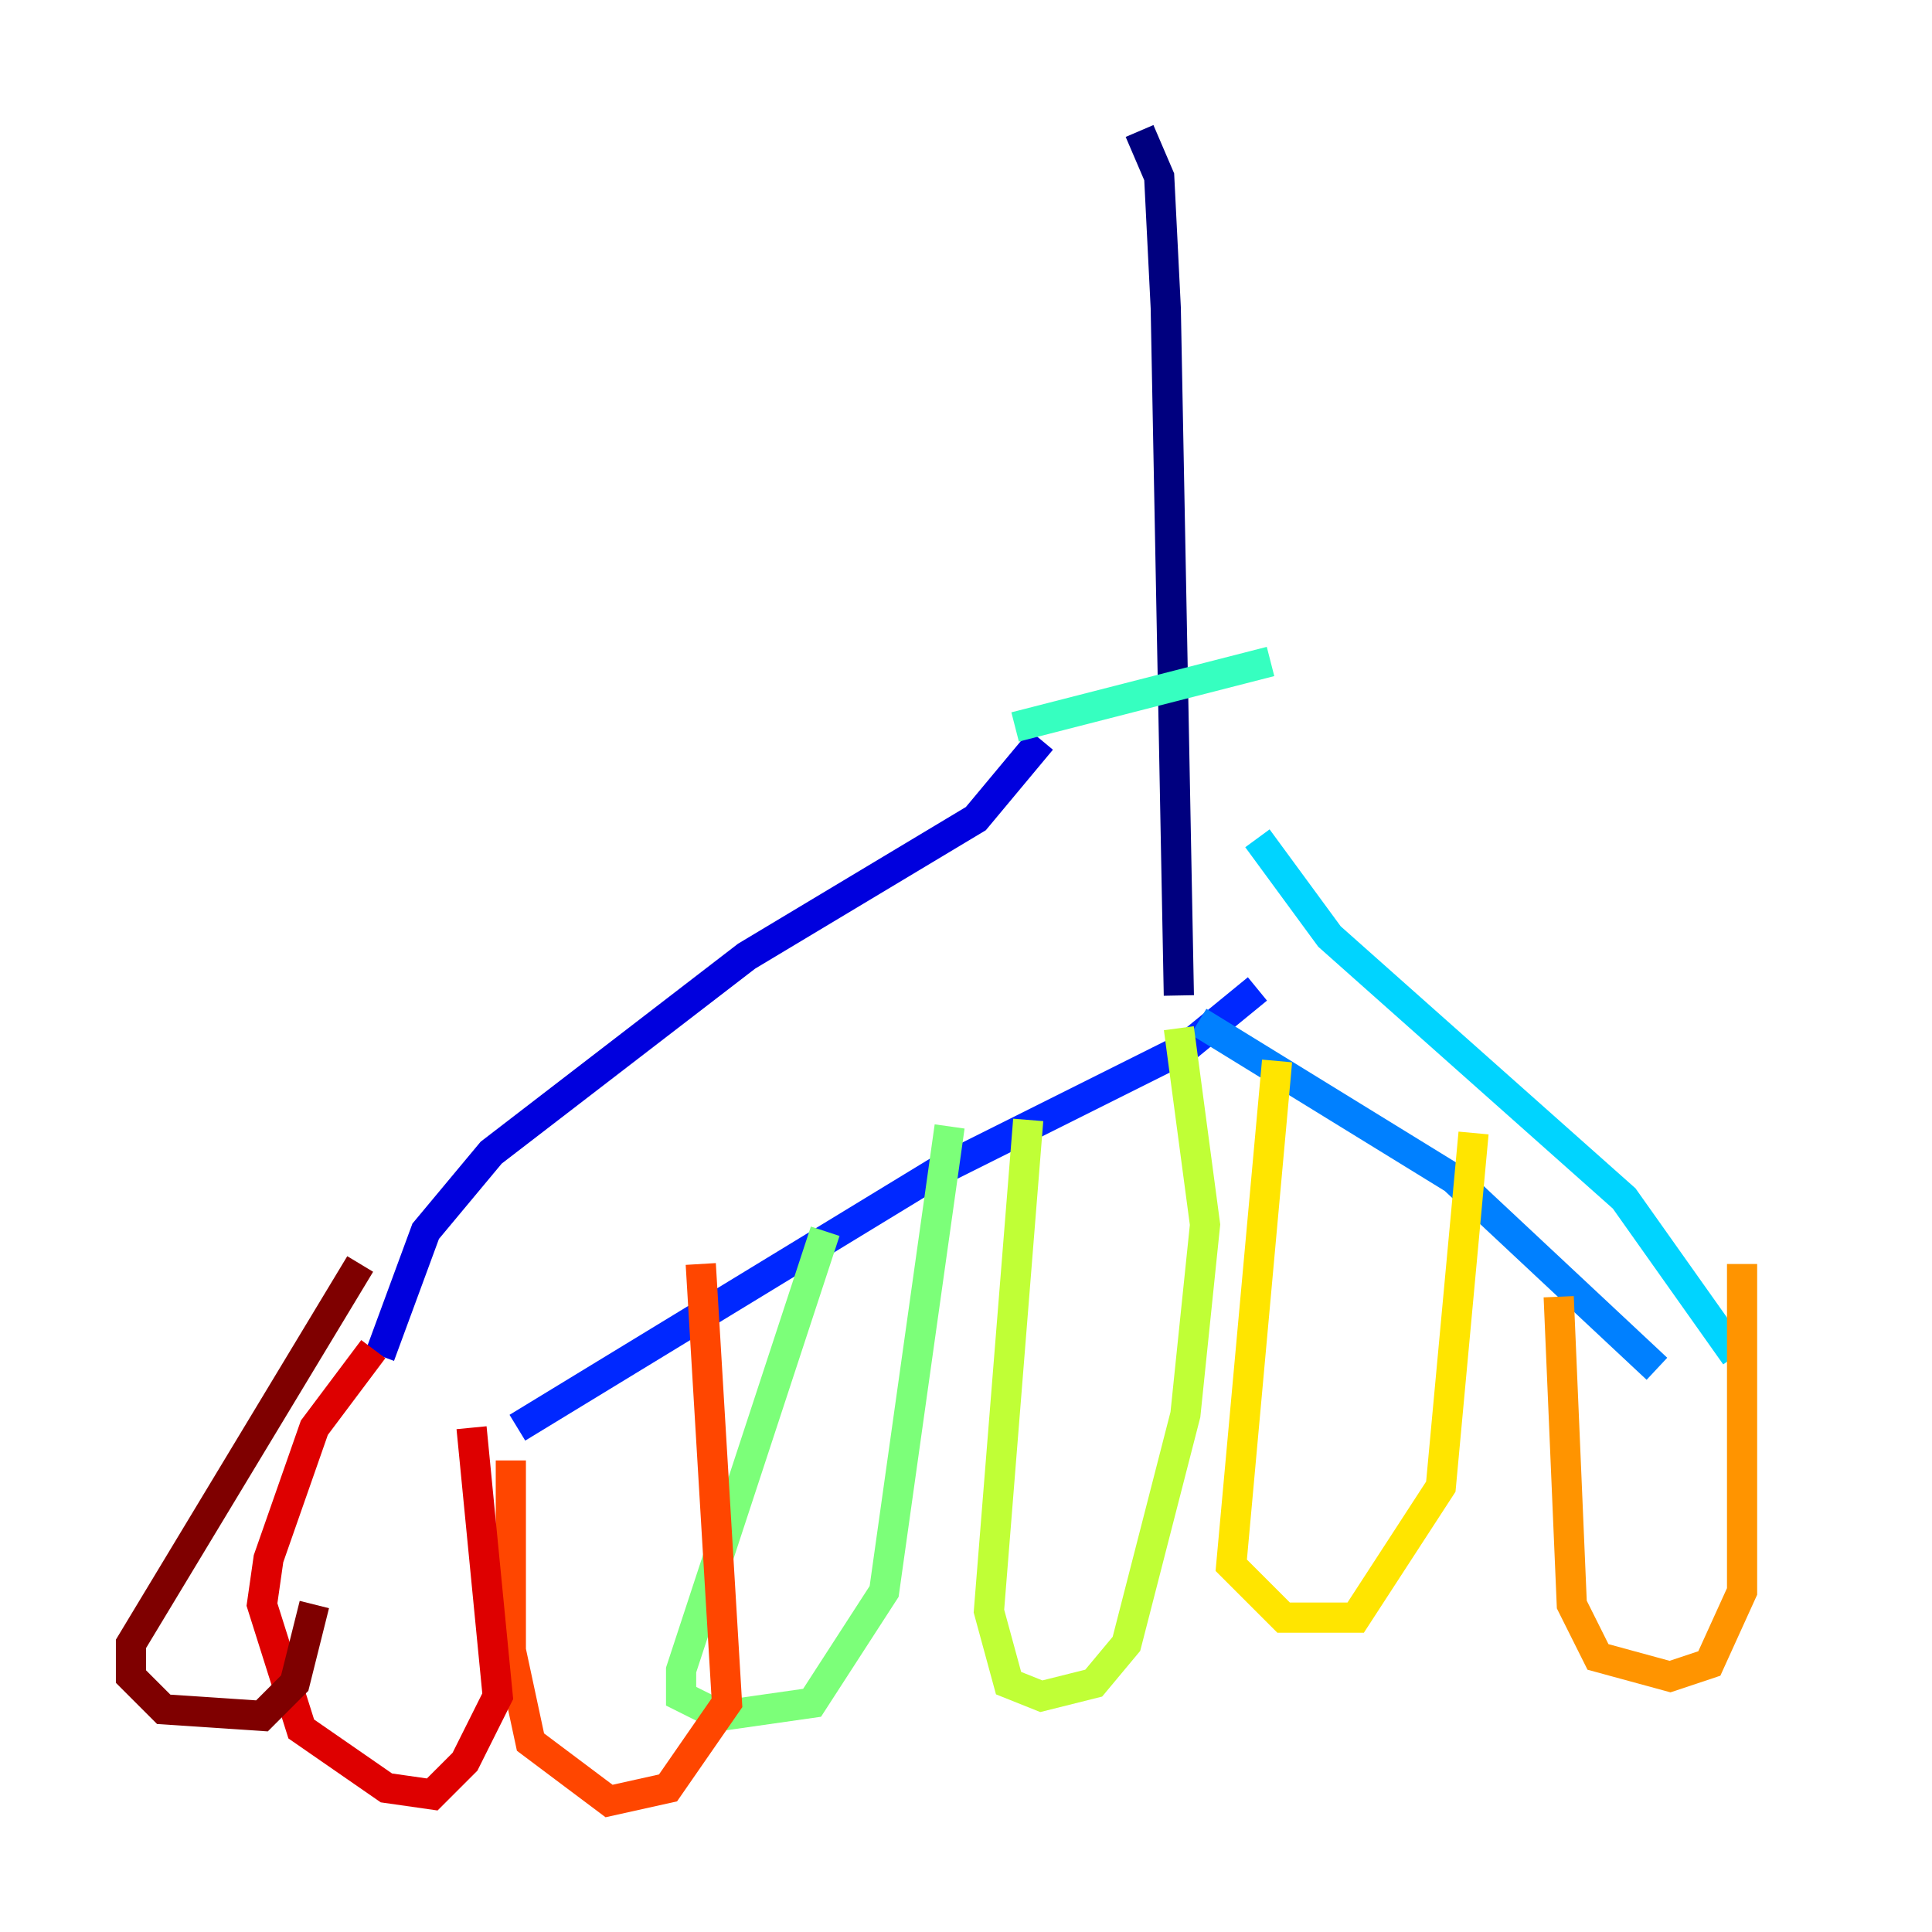 <?xml version="1.0" encoding="utf-8" ?>
<svg baseProfile="tiny" height="128" version="1.2" viewBox="0,0,128,128" width="128" xmlns="http://www.w3.org/2000/svg" xmlns:ev="http://www.w3.org/2001/xml-events" xmlns:xlink="http://www.w3.org/1999/xlink"><defs /><polyline fill="none" points="75.498,8.678 76.8,11.715 77.234,20.393 78.102,65.953" stroke="#00007f" stroke-width="2" /><polyline fill="none" points="68.99,49.031 64.651,54.237 49.464,63.349 32.542,76.366 28.203,81.573 25.166,89.817" stroke="#0000de" stroke-width="2" /><polyline fill="none" points="34.278,94.59 62.047,77.668 78.536,69.424 83.308,65.519" stroke="#0028ff" stroke-width="2" /><polyline fill="none" points="79.403,67.688 96.325,78.102 109.776,90.685" stroke="#0080ff" stroke-width="2" /><polyline fill="none" points="114.983,89.817 107.607,79.403 88.081,62.047 83.308,55.539" stroke="#00d4ff" stroke-width="2" /><polyline fill="none" points="67.254,48.163 84.176,43.824" stroke="#36ffc0" stroke-width="2" /><polyline fill="none" points="54.671,81.573 45.125,110.644 45.125,112.38 47.729,113.681 53.803,112.814 58.576,105.437 62.915,74.63" stroke="#7cff79" stroke-width="2" /><polyline fill="none" points="68.122,74.197 65.519,106.739 66.82,111.512 68.99,112.38 72.461,111.512 74.63,108.909 78.536,93.722 79.837,81.139 78.102,68.122" stroke="#c0ff36" stroke-width="2" /><polyline fill="none" points="84.61,70.291 81.573,103.702 85.044,107.173 89.817,107.173 95.458,98.495 97.627,75.064" stroke="#ffe500" stroke-width="2" /><polyline fill="none" points="103.268,85.912 104.136,106.305 105.871,109.776 110.644,111.078 113.248,110.21 115.417,105.437 115.417,83.742" stroke="#ff9400" stroke-width="2" /><polyline fill="none" points="46.427,83.742 48.163,112.814 44.258,118.454 40.352,119.322 35.146,115.417 33.844,109.342 33.844,96.759" stroke="#ff4600" stroke-width="2" /><polyline fill="none" points="31.241,94.59 32.976,112.38 30.807,116.719 28.637,118.888 25.6,118.454 19.959,114.549 17.356,106.305 17.79,103.268 20.827,94.59 24.732,89.383" stroke="#de0000" stroke-width="2" /><polyline fill="none" points="23.864,83.742 8.678,108.909 8.678,111.078 10.848,113.248 17.356,113.681 19.525,111.512 20.827,106.305" stroke="#7f0000" stroke-width="2" /></svg>